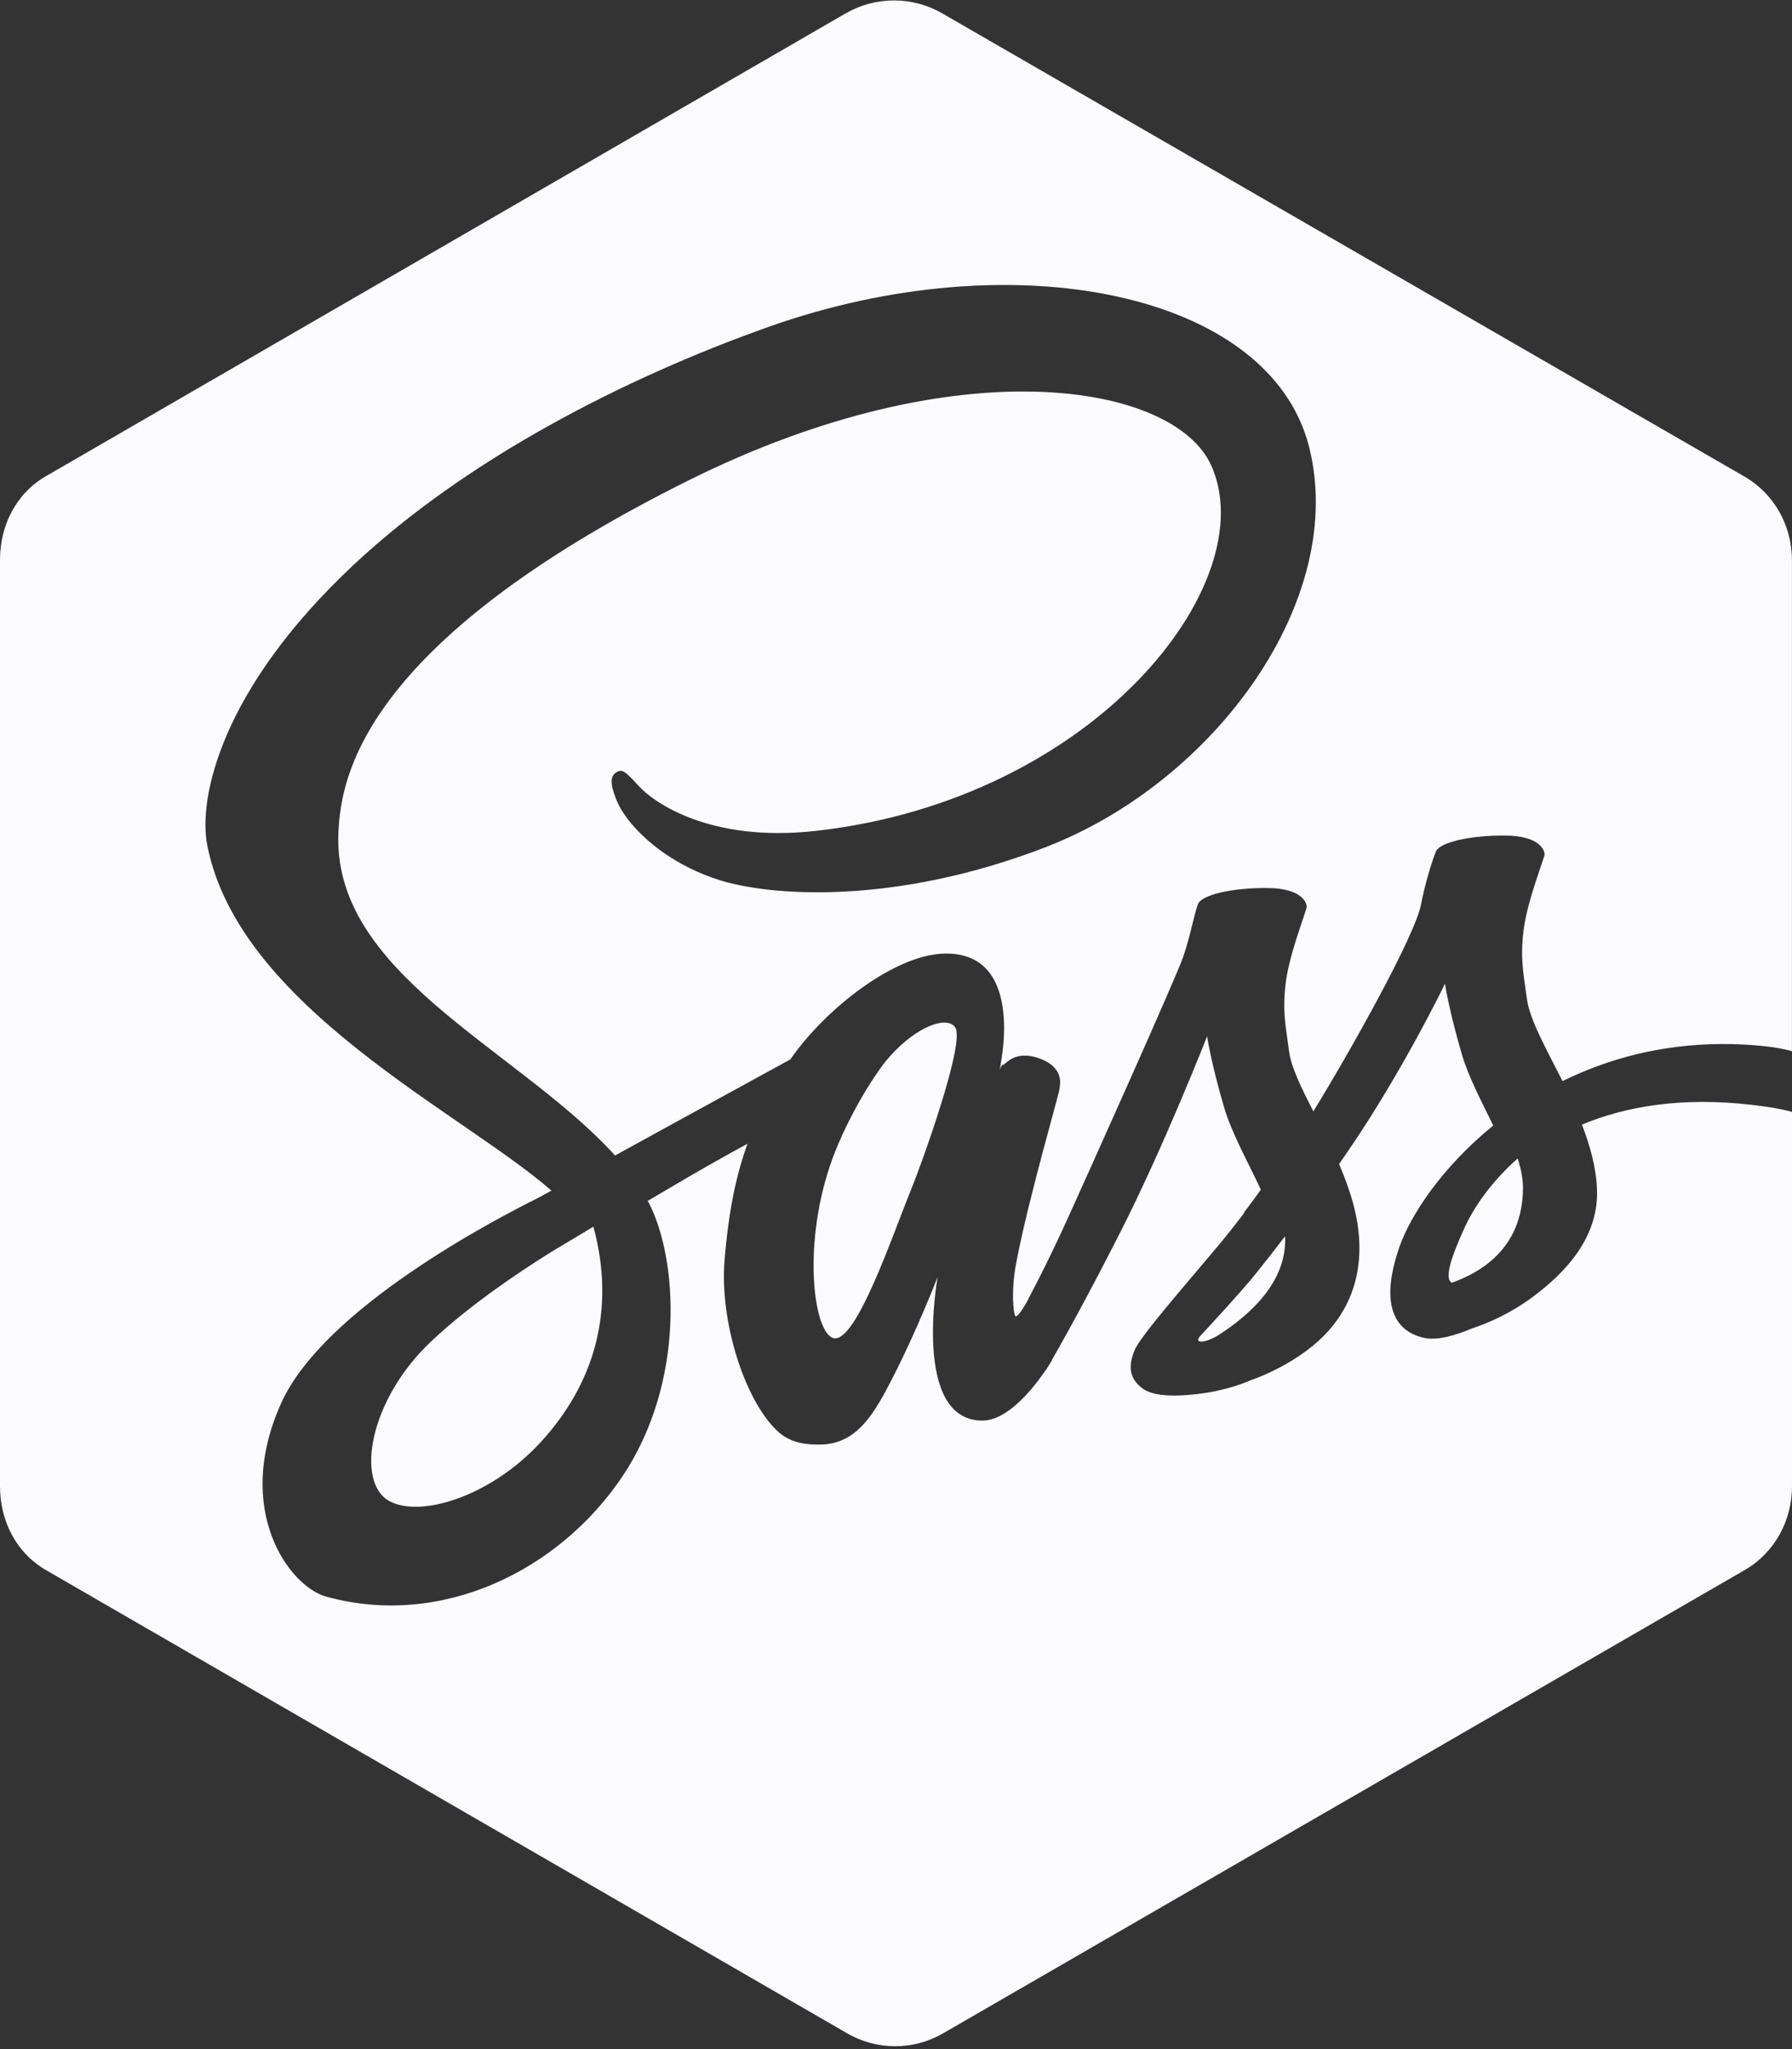 <svg width="70" height="80" viewBox="0 0 70 80" fill="none" xmlns="http://www.w3.org/2000/svg">
<rect x="0" y="0" width="70" height="80" fill="#333333" stroke="none"/>
<path d="M21.511 48.892C20.24 49.685 18.324 50.972 16.842 52.37C14.409 54.664 13.9 57.847 15.183 58.59C16.371 59.277 19.142 58.459 21.126 56.299C23.208 54.031 24.067 51.156 23.18 47.892C23.076 47.954 22.974 48.016 22.873 48.074L22.875 48.078L22.741 48.154C22.223 48.463 21.8 48.718 21.511 48.891V48.892ZM57.242 47.862C56.521 49.425 56.485 49.927 56.704 50.084C57.749 49.709 59.478 48.806 59.492 46.385C59.494 46.022 59.414 45.633 59.285 45.227C58.168 46.214 57.524 47.248 57.242 47.862ZM68.455 43.137C65.664 42.812 63.485 43.203 61.794 43.906C62.108 44.72 62.348 45.567 62.382 46.421C62.461 48.294 61.169 49.681 59.823 50.671C59.036 51.248 58.2 51.633 57.498 51.865C56.937 52.101 56.19 52.346 55.661 52.238C54.493 52.001 53.872 50.966 54.666 48.681C55.095 47.445 56.333 45.563 58.33 43.943C57.875 43.007 57.367 42.053 57.109 41.177C56.599 39.45 56.445 38.406 56.445 38.406C56.445 38.406 54.798 41.815 52.674 44.914C52.552 45.094 52.429 45.271 52.307 45.447C52.724 46.415 53.053 47.439 53.097 48.471C53.176 50.345 52.363 51.761 51.015 52.749C50.285 53.286 49.507 53.657 48.839 53.893C48.412 54.079 47.543 54.386 46.308 54.468C45.632 54.514 44.982 54.473 44.619 54.198C44.12 53.821 44.059 53.356 44.318 52.721C44.537 52.182 46.173 50.316 47.546 48.683C47.911 48.246 48.266 47.8 48.608 47.345L48.6 47.327C48.6 47.327 48.849 47.007 49.252 46.447C48.751 45.369 48.115 44.247 47.816 43.229C47.307 41.502 47.152 40.458 47.152 40.458C47.152 40.458 45.483 44.73 43.745 48.14C42.399 50.782 41.5 52.382 41.095 53.084L41.091 53.112C41.091 53.112 41.031 53.214 40.926 53.375L40.849 53.505L40.846 53.492C40.395 54.158 39.382 55.462 38.375 55.462C35.611 55.462 36.626 49.858 36.626 49.858C36.626 49.858 35.818 51.934 34.907 53.715C34.166 55.167 33.489 56.398 32.011 56.398C31.586 56.398 30.912 56.386 30.352 55.855C29.083 54.651 28.112 51.593 28.302 49.224C28.465 47.211 28.776 45.816 29.201 44.652C28.351 45.114 27.509 45.589 26.674 46.077L25.302 46.884L25.346 46.965C26.481 49.157 26.784 53.96 24.309 57.646C21.834 61.335 17.227 63.579 12.738 62.333C11.29 61.93 9.102 58.939 10.989 54.769C12.654 51.092 19.307 47.616 21.06 46.748L21.541 46.483C18.046 43.43 9.316 39.31 8.093 32.982C7.748 31.201 8.584 26.941 13.823 22.044C18.23 17.926 24.359 14.772 30.021 12.762C39.534 9.386 49.585 11.378 51.132 17.433C52.652 23.389 47.477 30.512 40.85 33.073C34.934 35.359 30.041 34.996 28.032 34.337C25.747 33.588 24.407 32.083 24.081 31.233C23.952 30.901 23.731 30.342 24.081 30.149C24.295 30.031 24.381 30.059 24.955 30.692C25.5 31.294 27.695 32.907 31.863 32.44C42.8 31.215 49.389 22.725 47.307 18.157C45.849 14.959 37.419 13.516 26.886 18.76C14.03 25.16 13.332 30.436 13.222 32.439C12.921 37.952 20.031 40.851 23.878 44.951L24.026 45.113C24.746 44.716 25.506 44.298 26.253 43.889C27.792 43.045 29.332 42.202 30.874 41.361C32.228 39.397 34.975 37.228 36.959 37.228C40.13 37.228 39.041 41.779 39.041 41.779C39.041 41.779 39.105 41.571 39.191 41.569C39.282 41.566 39.631 40.969 40.61 41.325C41.617 41.695 41.388 42.4 41.394 42.472C41.406 42.612 40.205 46.657 39.705 49.253C39.466 50.491 39.605 51.393 39.675 51.393C39.773 51.393 39.974 51.078 40.161 50.74L40.157 50.73C40.157 50.73 40.297 50.473 40.532 50.012L40.578 49.916L40.58 49.92C40.968 49.154 41.34 48.38 41.695 47.598C42.575 45.66 45.935 38.18 46.22 37.353C46.504 36.525 46.653 35.669 46.793 35.303C46.932 34.936 48.119 34.659 49.507 34.669C50.895 34.68 51.036 35.271 51.045 35.393C51.055 35.515 50.386 37.157 50.231 38.316C50.079 39.477 50.225 40.056 50.352 41.03C50.434 41.666 50.833 42.474 51.304 43.39C52.741 41.045 55.267 36.561 55.51 35.305C55.676 34.445 55.943 33.622 56.084 33.255C56.224 32.888 57.41 32.612 58.797 32.621C60.185 32.632 60.326 33.223 60.336 33.345C60.346 33.467 59.674 35.108 59.522 36.269C59.369 37.427 59.516 38.008 59.642 38.982C59.751 39.815 60.396 40.935 61.036 42.209C62.783 41.35 64.839 40.773 67.246 40.761C68.243 40.755 69.4 40.855 69.998 41.041V21.872C69.998 20.519 69.304 19.273 68.13 18.598L36.809 0.523C36.235 0.191 35.584 0.017 34.921 0.017C34.258 0.017 33.606 0.191 33.032 0.523L1.797 18.589C0.626 19.264 0 20.512 0 21.863V58.027C0 59.377 0.63 60.626 1.799 61.301L33.085 79.38C33.656 79.713 34.305 79.888 34.966 79.888C35.627 79.888 36.276 79.713 36.847 79.38L68.147 61.301C69.318 60.624 70 59.377 70 58.027V43.411C69.603 43.295 69.021 43.203 68.455 43.137V43.137ZM34.759 41.243C34.087 41.994 32.942 43.932 32.406 45.554C31.341 48.773 31.803 52.046 32.557 52.242C33.437 52.472 34.882 48.169 35.573 46.485C36.007 45.431 37.691 40.752 37.322 40.128C37.034 39.639 35.84 40.033 34.759 41.243V41.243ZM46.944 52.095C46.944 52.095 46.732 52.296 46.824 52.352C46.948 52.426 47.217 52.33 47.51 52.178C48.338 51.657 50.197 50.358 50.202 48.437C50.202 48.381 50.199 48.327 50.196 48.268C49.811 48.772 49.421 49.27 49.024 49.763C48.438 50.491 46.944 52.095 46.944 52.095Z" fill="#FAFAFF"/>
</svg>

